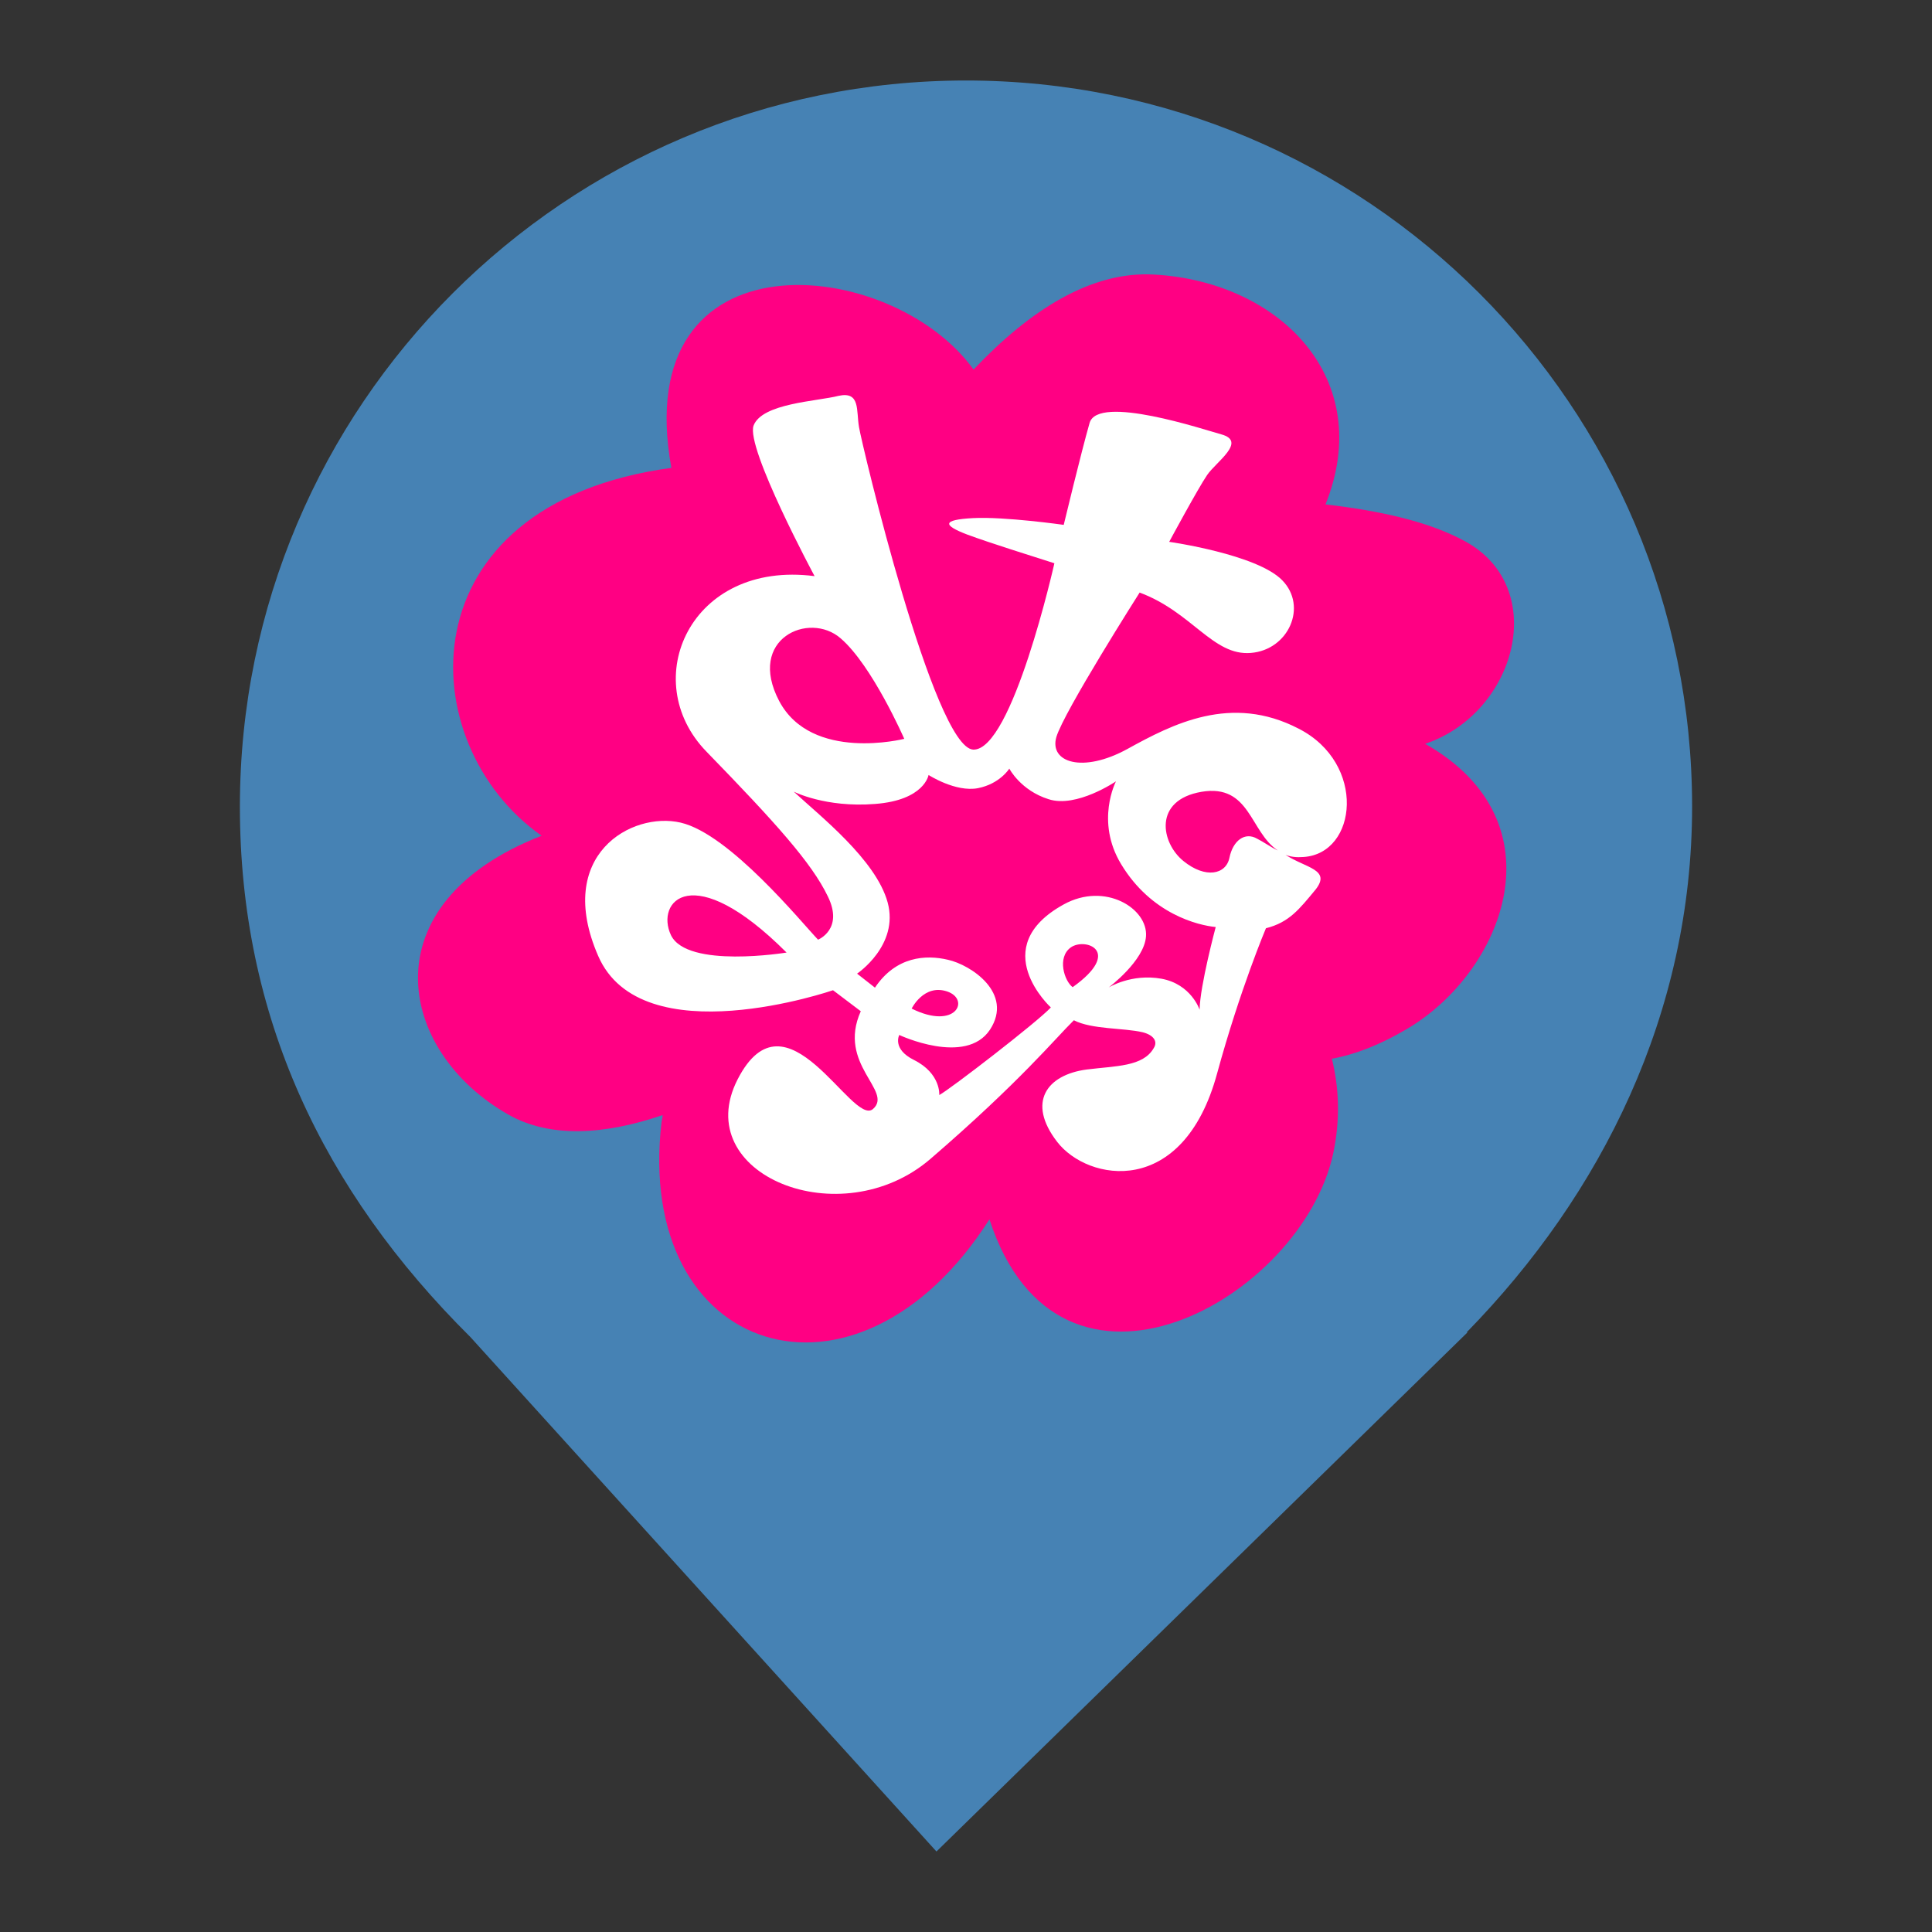 <?xml version="1.0" encoding="UTF-8" standalone="no"?><!-- Generator: Gravit.io --><svg xmlns="http://www.w3.org/2000/svg" xmlns:xlink="http://www.w3.org/1999/xlink" style="isolation:isolate" viewBox="0 0 24 24" width="24pt" height="24pt"><rect x="0" y="0" width="24" height="24" fill="#333333" stroke="none"/><defs><clipPath id="_clipPath_HxoFvU8Bptiimo99kysLJ9FxteDolbjk"><rect width="24" height="24"/></clipPath></defs><g clip-path="url(#_clipPath_HxoFvU8Bptiimo99kysLJ9FxteDolbjk)"><clipPath id="_clipPath_qQ1uVEXbd9nUu7ozeFZpv5DmXRWOtif8"><rect x="0" y="0" width="24" height="24" transform="matrix(1,0,0,1,0,0)" fill="rgb(255,255,255)"/></clipPath><g clip-path="url(#_clipPath_qQ1uVEXbd9nUu7ozeFZpv5DmXRWOtif8)"><g><path d=" M 18.219 16.551 C 19.896 14.836 21.02 12.588 21.02 10.02 C 21.02 5.042 16.978 1 12 1 C 7.022 1 2.98 5.042 2.98 10.02 C 2.98 12.62 4.007 14.787 5.844 16.61 L 5.844 16.61 L 11.633 23 L 18.23 16.551 L 18.219 16.551 L 18.219 16.551 L 18.219 16.551 Z " fill="rgb(70,130,180)"/><g><g><g><path d=" M 18.19 6.719 C 17.75 6.481 17.154 6.346 16.466 6.266 C 17.094 4.705 15.899 3.499 14.341 3.411 C 13.558 3.364 12.795 3.85 12.094 4.591 C 11.068 3.168 7.803 2.853 8.34 5.812 C 5 6.266 5.105 9.245 6.728 10.382 C 4.566 11.225 4.932 13.063 6.317 13.847 C 6.837 14.141 7.513 14.097 8.231 13.852 C 8.231 13.878 8.227 13.902 8.219 13.93 C 7.872 16.843 10.642 17.736 12.291 15.147 C 13.164 17.824 16.177 16.139 16.563 14.322 C 16.649 13.908 16.636 13.519 16.545 13.152 C 16.829 13.101 17.142 12.98 17.469 12.787 C 18.671 12.087 19.424 10.215 17.704 9.24 C 18.839 8.859 19.259 7.291 18.19 6.719 Z " fill-rule="evenodd" fill="rgb(255,0,131)"/><path d=" M 15.619 10.42 C 15.463 10.328 15.316 10.445 15.273 10.653 C 15.232 10.864 14.975 10.919 14.701 10.696 C 14.421 10.47 14.323 9.939 14.926 9.836 C 15.531 9.735 15.526 10.335 15.874 10.565 C 15.795 10.529 15.685 10.452 15.619 10.42 Z  M 11.325 12.529 C 11.325 12.529 11.475 12.22 11.765 12.316 C 12.057 12.414 11.875 12.803 11.325 12.529 Z  M 14.902 12.543 C 14.902 12.543 14.798 12.226 14.428 12.158 C 14.054 12.091 13.772 12.267 13.772 12.267 C 13.772 12.267 14.215 11.936 14.236 11.632 C 14.262 11.287 13.729 10.951 13.214 11.235 C 12.242 11.771 13.054 12.515 13.054 12.515 C 12.884 12.698 11.796 13.536 11.668 13.603 C 11.668 13.603 11.69 13.336 11.355 13.168 C 11.078 13.031 11.171 12.857 11.171 12.857 C 11.171 12.857 11.997 13.245 12.298 12.791 C 12.595 12.335 12.057 11.985 11.777 11.923 C 11.501 11.857 11.129 11.88 10.869 12.269 L 10.647 12.095 C 10.647 12.095 11.171 11.744 11.027 11.211 C 10.882 10.678 10.177 10.129 9.86 9.834 C 9.86 9.834 10.254 10.036 10.869 9.987 C 11.485 9.941 11.535 9.627 11.535 9.627 C 11.535 9.627 11.87 9.844 12.148 9.791 C 12.422 9.737 12.538 9.548 12.538 9.548 C 12.538 9.548 12.678 9.819 13.026 9.928 C 13.372 10.041 13.863 9.706 13.863 9.706 C 13.863 9.706 13.604 10.202 13.927 10.735 C 14.302 11.357 14.886 11.495 15.102 11.516 C 15.102 11.516 14.906 12.247 14.902 12.543 Z  M 13.325 12.263 C 13.223 12.189 13.127 11.895 13.302 11.769 C 13.482 11.642 13.952 11.816 13.325 12.263 Z  M 10.442 7.929 C 10.835 8.266 11.233 9.178 11.233 9.178 C 11.233 9.178 10.083 9.471 9.679 8.708 C 9.273 7.935 10.051 7.589 10.442 7.929 Z  M 8.335 11.617 C 8.138 11.2 8.599 10.66 9.771 11.833 C 9.771 11.833 8.537 12.036 8.335 11.617 Z  M 16.192 10.646 C 16.863 10.603 16.977 9.483 16.133 9.052 C 15.294 8.616 14.566 8.995 14.005 9.304 C 13.449 9.609 13.033 9.471 13.122 9.157 C 13.214 8.844 14.157 7.361 14.157 7.361 C 14.809 7.603 15.068 8.15 15.538 8.111 C 16.007 8.074 16.247 7.533 15.928 7.208 C 15.614 6.885 14.524 6.731 14.524 6.731 C 14.524 6.731 14.883 6.065 14.996 5.9 C 15.108 5.736 15.493 5.484 15.172 5.396 C 14.965 5.34 13.636 4.894 13.535 5.255 C 13.431 5.618 13.214 6.52 13.214 6.52 C 13.214 6.52 12.482 6.416 12.089 6.436 C 11.692 6.457 11.718 6.527 12.014 6.64 C 12.305 6.748 12.821 6.908 13.098 6.997 C 13.098 6.997 12.574 9.332 12.089 9.312 C 11.601 9.283 10.705 5.517 10.671 5.306 C 10.635 5.099 10.69 4.859 10.418 4.917 C 10.15 4.986 9.467 5.008 9.361 5.287 C 9.262 5.562 10.119 7.157 10.119 7.157 C 8.575 6.957 7.916 8.454 8.776 9.337 C 9.638 10.224 10.083 10.719 10.283 11.134 C 10.485 11.544 10.162 11.673 10.162 11.673 C 9.958 11.46 9.065 10.361 8.456 10.219 C 7.846 10.077 6.886 10.621 7.43 11.873 C 7.969 13.121 10.348 12.301 10.348 12.301 L 10.693 12.562 C 10.395 13.224 11.102 13.552 10.844 13.777 C 10.583 13.998 9.77 12.226 9.163 13.408 C 8.558 14.59 10.445 15.358 11.561 14.394 C 12.674 13.434 13.107 12.902 13.34 12.674 C 13.561 12.789 13.962 12.768 14.194 12.823 C 14.329 12.857 14.386 12.936 14.332 13.02 C 14.199 13.252 13.863 13.24 13.498 13.286 C 13.005 13.352 12.752 13.691 13.132 14.184 C 13.512 14.678 14.696 14.891 15.119 13.336 C 15.405 12.288 15.726 11.531 15.726 11.531 C 16.015 11.458 16.14 11.295 16.343 11.05 C 16.54 10.799 16.218 10.783 15.969 10.619 C 16.035 10.645 16.109 10.653 16.192 10.646 Z " fill-rule="evenodd" fill="rgb(255,255,255)"/></g></g></g></g></g></g></svg>